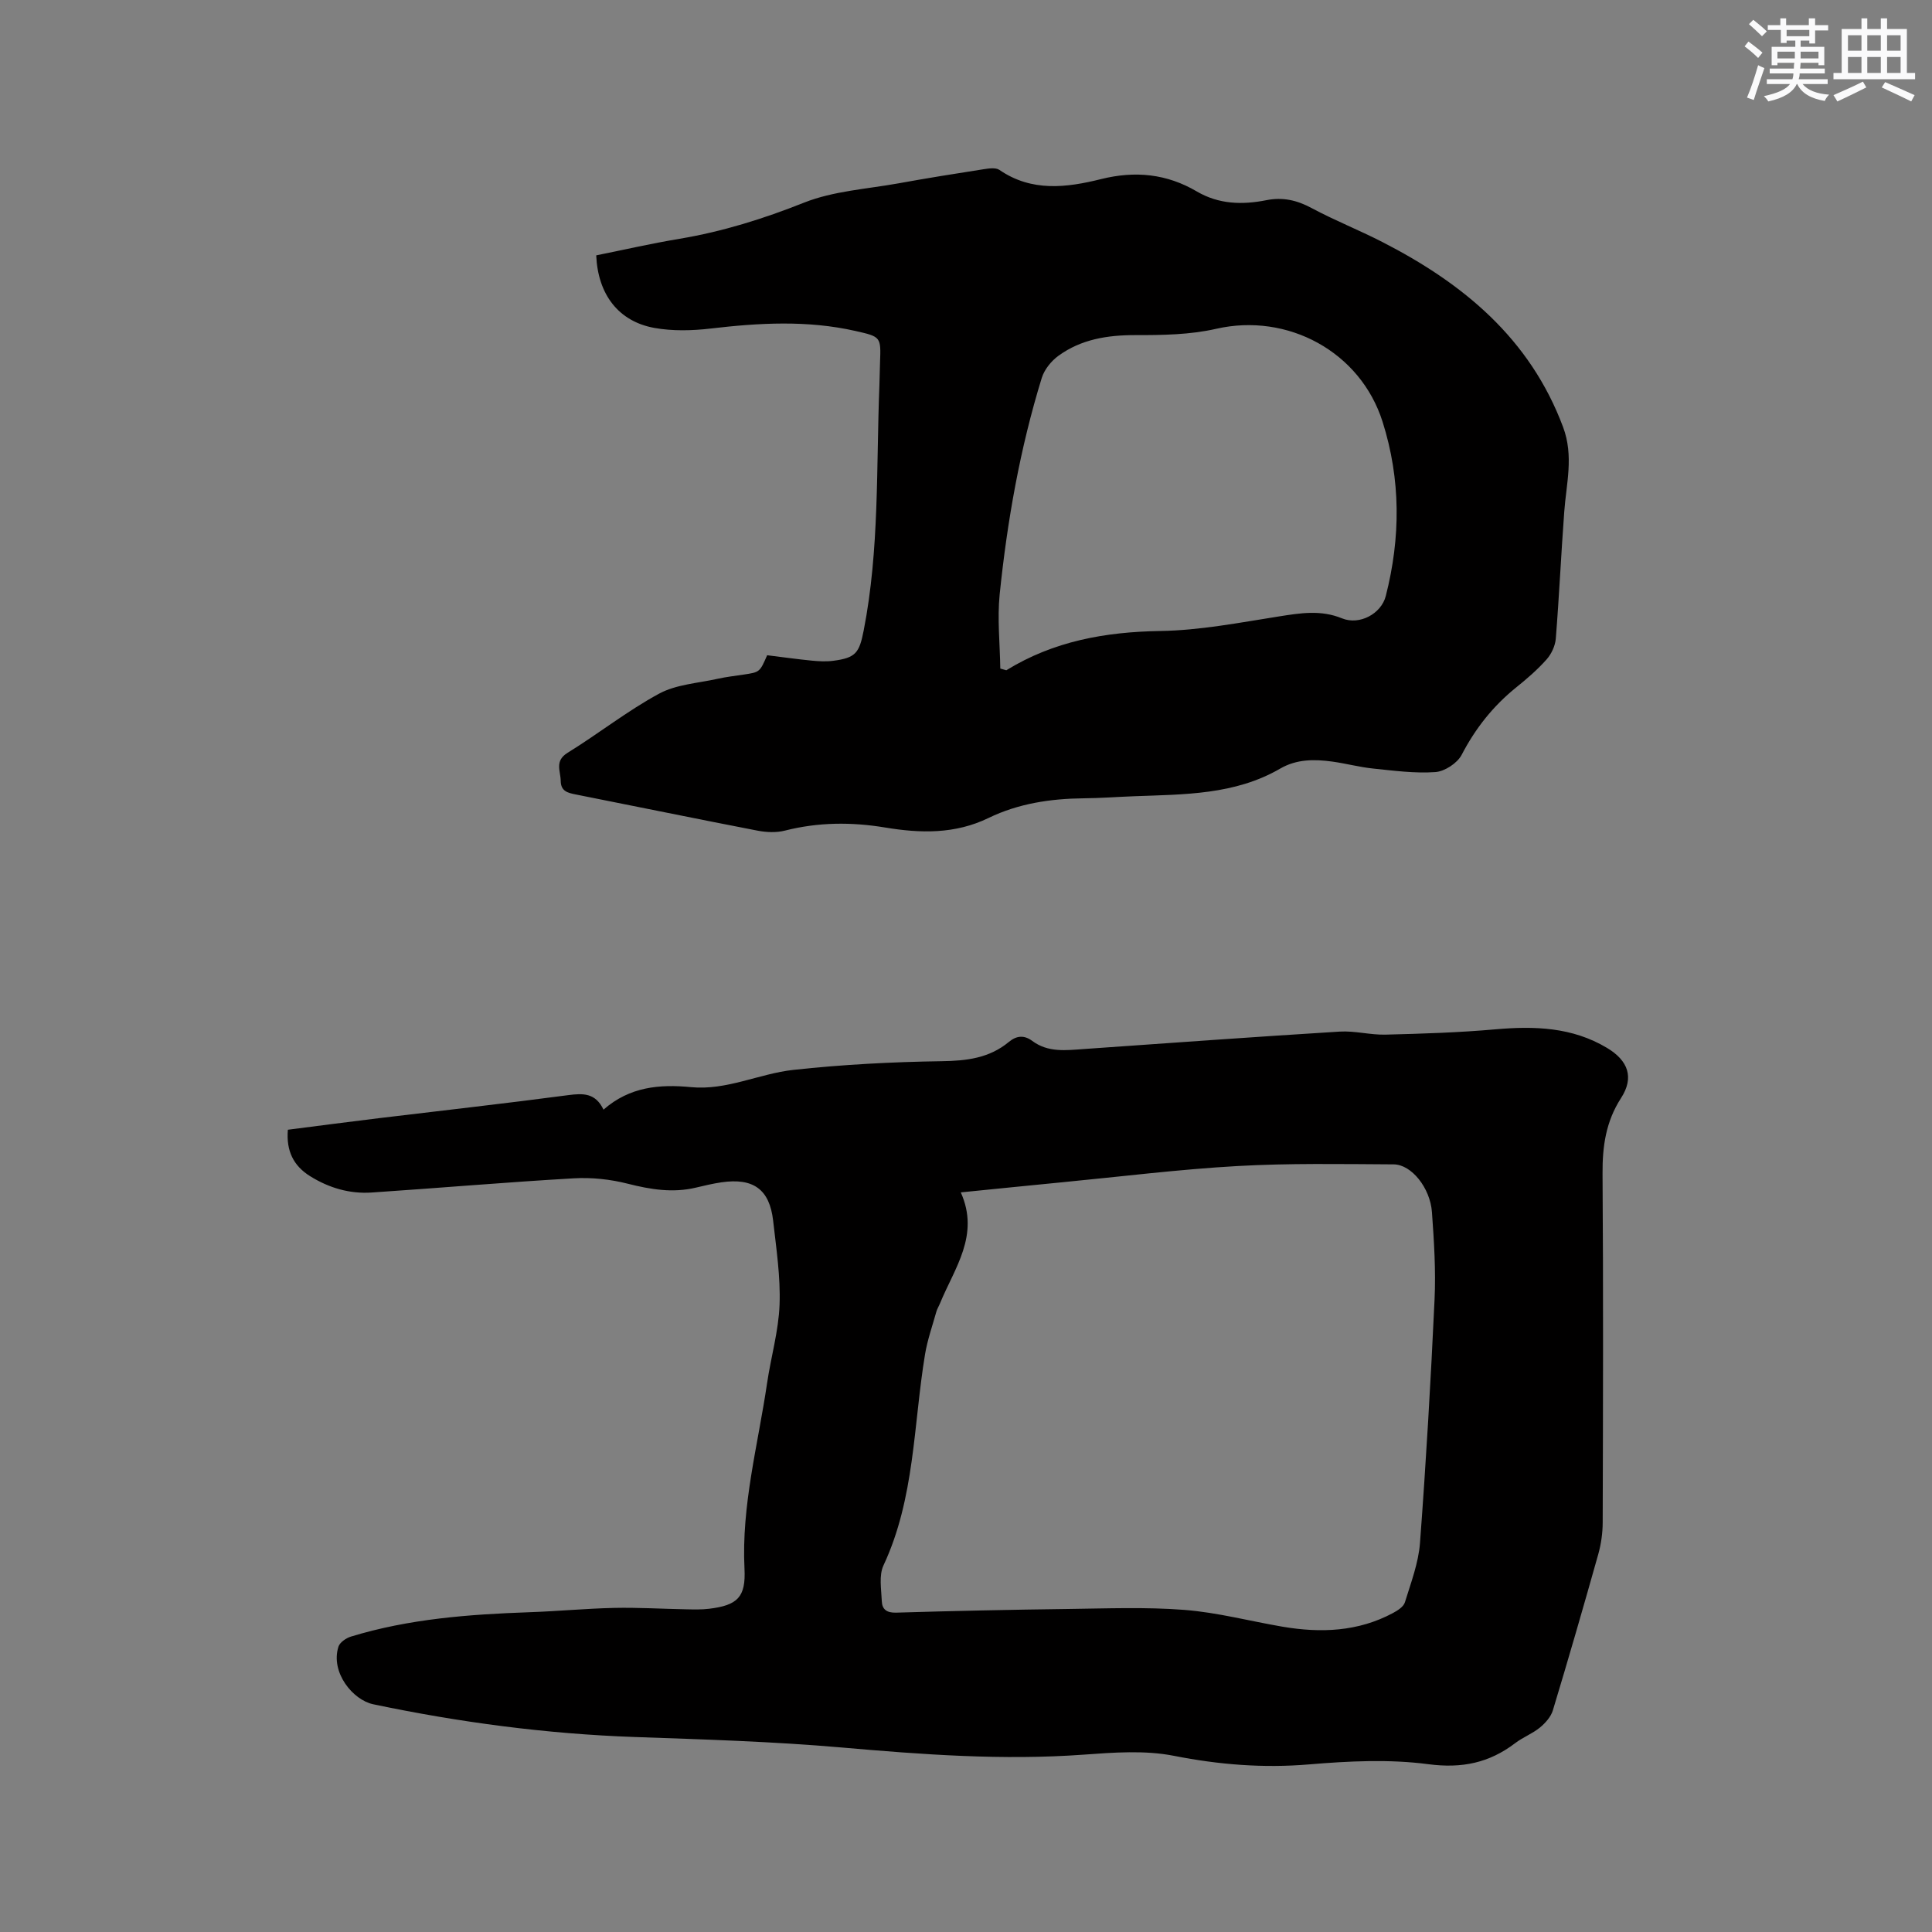<svg enable-background="new 0 0 400 400" viewBox="0 0 400 400" xmlns="http://www.w3.org/2000/svg"><rect x="0" y="0" width="400" height="400" fill="#808080" stroke="none"/><path d="m59.6 233.9c6.34-.81 12.61-1.64 18.9-2.4 13.04-1.58 26.1-3.03 39.12-4.76 3.1-.41 5.66-.49 7.33 3 5.41-4.75 11.6-5.29 18.11-4.66 7.38.72 14.09-2.79 21.19-3.57 10.18-1.11 20.46-1.65 30.7-1.8 5.17-.07 9.86-.63 13.91-3.98 1.61-1.34 3.2-1.46 4.87-.21 3.27 2.43 6.99 1.93 10.69 1.67 17.65-1.24 35.3-2.52 52.96-3.61 3.13-.19 6.32.71 9.47.63 7.6-.19 15.21-.43 22.78-1.1 8.08-.71 15.88-.46 23.07 3.84 4.42 2.64 5.67 6.14 2.92 10.39-3.16 4.89-3.87 10.03-3.83 15.69.17 24.07.1 48.14.03 72.22-.01 2.19-.33 4.44-.92 6.55-3.04 10.8-6.15 21.58-9.4 32.32-.41 1.35-1.57 2.64-2.7 3.57-1.55 1.26-3.51 1.99-5.1 3.21-5.38 4.09-11.02 5.27-17.97 4.36-8.1-1.07-16.49-.65-24.69.04-9.5.8-18.67.06-28.01-1.78-6.01-1.18-12.46-.69-18.66-.24-16.77 1.22-33.41-.02-50.1-1.48-14.23-1.24-28.55-1.67-42.84-2.17-18.27-.64-36.28-3.03-54.16-6.78-4.17-.87-8.89-6.55-7.2-11.92.28-.89 1.57-1.78 2.58-2.09 12.06-3.69 24.51-4.61 37.02-5.05 5.82-.2 11.63-.76 17.46-.89 4.97-.11 9.94.2 14.91.29 1.59.03 3.19.08 4.76-.11 5.92-.72 7.63-2.42 7.34-8.27-.66-13.09 2.79-25.64 4.67-38.4.8-5.45 2.39-10.84 2.59-16.3.21-5.77-.68-11.61-1.33-17.38-.74-6.5-4.1-8.91-10.73-7.94-1.78.26-3.53.69-5.29 1.1-4.78 1.13-9.36.38-14.06-.81-3.61-.92-7.49-1.34-11.21-1.12-13.96.8-27.9 2.01-41.85 2.94-4.55.3-8.81-.95-12.7-3.37-3.47-2.15-5-5.25-4.63-9.63zm139.32 12.97c3.98 8.87-1.3 15.67-4.3 22.97-.24.59-.59 1.14-.76 1.74-.82 2.93-1.84 5.82-2.34 8.8-2.42 14.65-2.1 29.81-8.6 43.71-.98 2.09-.45 4.95-.35 7.45.07 1.68 1.04 2.4 2.98 2.34 11.86-.36 23.72-.61 35.57-.76 8.03-.1 16.1-.43 24.08.19 6.82.53 13.55 2.32 20.33 3.48 7.9 1.34 15.63 1.05 22.87-2.83.97-.52 2.19-1.3 2.47-2.22 1.24-4.03 2.8-8.11 3.12-12.25 1.26-16.8 2.24-33.62 3.02-50.44.28-6.01-.11-12.07-.54-18.08-.36-5.03-4.24-9.88-7.93-9.9-10.8-.06-21.63-.26-32.4.35-12.04.68-24.04 2.18-36.06 3.34-6.82.66-13.64 1.36-21.16 2.11z" fill="#010000"/><path d="m158.83 135.66c3.18.39 6.22.82 9.26 1.12 1.46.14 2.97.22 4.42.03 4.7-.61 5.4-1.66 6.31-6.29 3.28-16.77 2.58-33.77 3.25-50.69.06-1.59.07-3.18.13-4.77.2-5.31.21-5.34-5.06-6.53-9.97-2.26-19.96-1.69-30.01-.51-3.84.45-7.88.55-11.66-.13-7.41-1.34-11.68-6.92-12.03-15.02 5.7-1.15 11.44-2.46 17.24-3.43 8.91-1.49 17.38-4.14 25.8-7.49 6.08-2.41 12.98-2.81 19.53-3.99 5.84-1.06 11.69-2 17.55-2.91 1.1-.17 2.57-.41 3.36.13 6.69 4.6 13.93 3.67 21.04 1.9 7.06-1.76 13.6-1.1 19.81 2.55 4.58 2.69 9.45 2.8 14.4 1.82 3.41-.68 6.34-.01 9.39 1.63 4.75 2.55 9.79 4.54 14.59 7 16.76 8.58 30.6 19.96 37.47 38.34 2.24 5.99.67 11.67.24 17.53-.65 8.75-1.05 17.53-1.75 26.28-.12 1.49-.91 3.18-1.91 4.3-1.89 2.13-4.08 4.02-6.31 5.81-4.77 3.85-8.43 8.47-11.27 13.94-.9 1.72-3.5 3.43-5.44 3.57-4.26.3-8.6-.29-12.88-.73-2.84-.29-5.62-1.05-8.45-1.44-3.71-.51-7.39-.53-10.8 1.45-9.39 5.45-19.84 5.33-30.19 5.72-3.49.13-6.99.4-10.48.43-6.85.07-13.53 1.07-19.71 4.07-6.94 3.37-14.1 3.19-21.39 1.98-6.98-1.16-13.87-1.12-20.78.64-1.77.45-3.82.36-5.64.01-12.57-2.43-25.12-5.01-37.68-7.5-1.65-.33-3.06-.66-3.09-2.8-.03-2.08-1.31-4.13 1.42-5.82 6.4-3.95 12.35-8.67 18.94-12.24 3.56-1.93 8.06-2.17 12.15-3.09 1.75-.39 3.55-.59 5.33-.86 3.37-.5 3.37-.5 4.9-4.01zm48.27 2.76c.42.12.84.23 1.25.35 9.81-6.04 20.51-7.95 31.9-8.13 8.19-.13 16.38-1.73 24.51-3.01 4.45-.7 8.68-1.41 13.08.39 3.65 1.49 8.14-.96 9.07-4.62 3.09-12.08 3.12-24.13-.66-36.07-4.59-14.52-19.68-22.64-34.47-19.25-5.39 1.23-11.12 1.31-16.69 1.3-5.8-.01-11.23.85-15.95 4.28-1.49 1.08-2.91 2.84-3.45 4.57-4.51 14.62-7.16 29.65-8.72 44.84-.51 5.06.06 10.23.13 15.35z" fill="#010000"/><g fill="#fafafb"><path d="m361.2 9.6.8-1c.9.7 1.9 1.4 2.9 2.3l-.9 1.1c-1-1-2-1.8-2.8-2.4zm.5 10.6c.9-2.1 1.6-4.3 2.3-6.7.4.2.8.4 1.3.6-.7 2.1-1.5 4.3-2.2 6.6zm.4-15.2.9-.9c1 .8 2 1.6 2.8 2.4l-1 1c-.9-.9-1.8-1.7-2.7-2.5zm12.5-1.2h1.2v1.4h2.7v1.1h-2.7v2.7h-1.2v-.6h-1.8v1.3h4.9v3.8h-1.2v-.5h-3.7c0 .4-.1.9-.1 1.2h5.1v1h-5.2c0 .5-.1.9-.2 1.2h6v1h-5.2c1.1 1.3 2.9 2 5.5 2.2-.4.4-.7.8-.9 1.3-2.9-.5-4.8-1.6-5.7-3.5h-.1c-.8 1.7-2.7 2.9-5.9 3.6-.2-.4-.6-.8-.9-1.1 2.8-.6 4.6-1.4 5.4-2.5h-4.8v-1h5.3c.1-.3.2-.7.2-1.2h-4.9v-1h5c0-.4 0-.8.1-1.2h-3.5v.5h-1.2v-3.8h4.9v-1.3h-1.8v.5h-1.2v-2.7h-2.7v-1h2.6v-1.4h1.2v1.4h4.7v-1.4zm-6.6 8.3h3.6c0-.4 0-.9 0-1.4h-3.6zm1.9-4.6h4.7v-1.3h-4.7zm6.6 3.2h-3.7v1.4h3.7z"/><path d="m385.3 3.8h1.3v2.2h2.8v-2.2h1.3v2.2h4.1v9.1h1.7v1.3h-16.9v-1.3h1.7v-9.1h4.1v-2.2zm.4 13.1.7 1.2c-1.8.9-3.8 1.9-6 2.9-.2-.4-.5-.8-.8-1.3 2.3-1 4.3-1.9 6.1-2.8zm-3.1-6.4h2.8v-3.2h-2.8zm0 4.6h2.8v-3.3h-2.8zm4-4.6h2.8v-3.2h-2.8zm0 4.6h2.8v-3.3h-2.8zm3.7 1.9c2.1.9 4.1 1.8 6.1 2.7l-.7 1.3c-2.2-1.1-4.2-2-6.1-2.9zm3.2-9.7h-2.8v3.2h2.8zm-2.8 7.8h2.8v-3.3h-2.8z"/></g></svg>